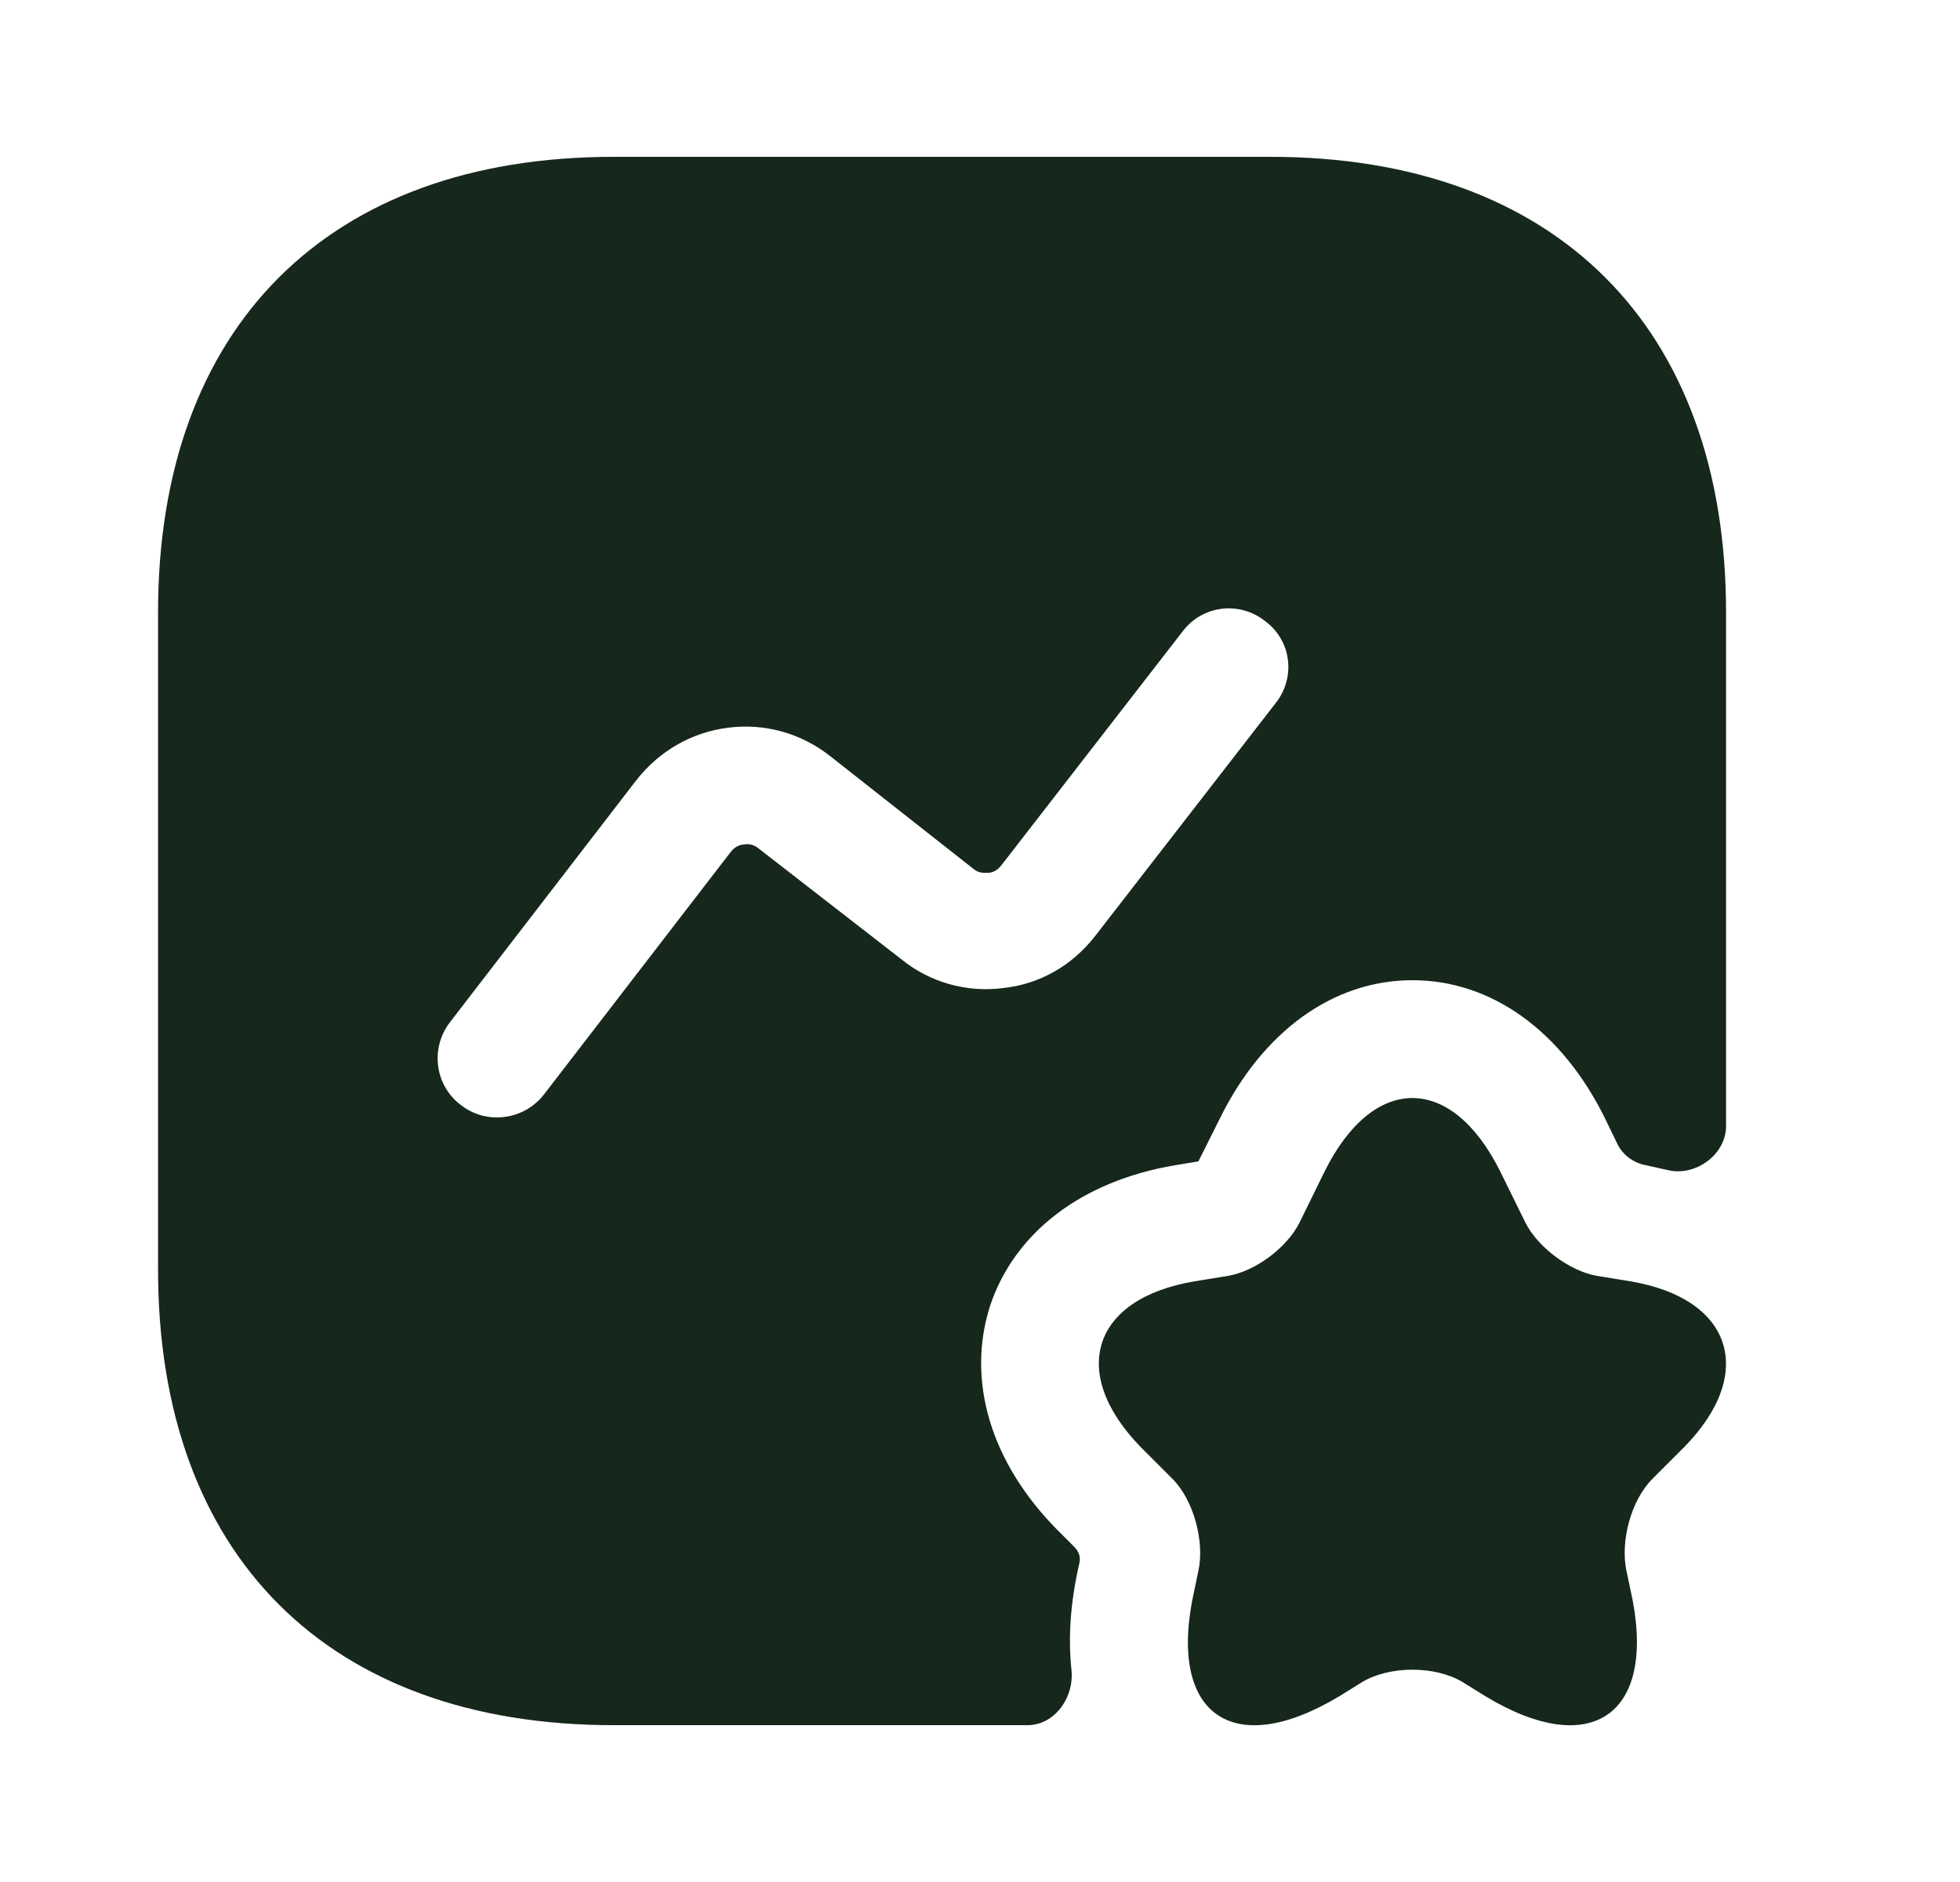 <svg width="25" height="24" viewBox="0 0 25 24" fill="none" xmlns="http://www.w3.org/2000/svg">
<path d="M19.136 14.94L19.456 15.59C19.616 15.91 20.026 16.21 20.366 16.27L20.796 16.34C22.105 16.56 22.405 17.52 21.476 18.46L21.076 18.86C20.805 19.13 20.666 19.65 20.745 20.03L20.796 20.27C21.155 21.85 20.316 22.46 18.945 21.63L18.655 21.45C18.305 21.24 17.726 21.24 17.375 21.45L17.085 21.63C15.706 22.46 14.876 21.85 15.236 20.27L15.286 20.03C15.366 19.66 15.226 19.13 14.956 18.86L14.556 18.46C13.626 17.51 13.925 16.56 15.236 16.34L15.665 16.27C16.015 16.21 16.416 15.91 16.576 15.59L16.895 14.94C17.515 13.69 18.515 13.69 19.136 14.94Z" fill="#16271C"/>
<path d="M16.206 2H7.826C4.186 2 2.016 4.17 2.016 7.81V16.19C2.016 19.83 4.186 22 7.826 22H13.106C13.456 22 13.706 21.64 13.666 21.29C13.626 20.91 13.646 20.46 13.766 19.94C13.786 19.87 13.766 19.79 13.706 19.73L13.486 19.51C12.636 18.65 12.326 17.61 12.626 16.66C12.936 15.72 13.796 15.06 14.986 14.86L15.286 14.81L15.556 14.27C16.106 13.15 17.006 12.5 18.016 12.5C19.026 12.5 19.926 13.15 20.476 14.27L20.626 14.58C20.696 14.73 20.836 14.83 20.996 14.86C21.086 14.88 21.176 14.9 21.266 14.92C21.616 15.01 22.016 14.73 22.016 14.36V7.81C22.016 4.17 19.846 2 16.206 2ZM16.276 8.96L13.966 11.94C13.676 12.31 13.266 12.55 12.796 12.6C12.336 12.66 11.866 12.53 11.506 12.24L9.676 10.82C9.606 10.76 9.526 10.76 9.486 10.77C9.446 10.77 9.376 10.79 9.316 10.87L6.936 13.96C6.786 14.15 6.566 14.25 6.336 14.25C6.176 14.25 6.016 14.2 5.876 14.09C5.546 13.84 5.486 13.37 5.736 13.04L8.116 9.95C8.406 9.58 8.816 9.34 9.286 9.28C9.756 9.22 10.216 9.35 10.586 9.64L12.416 11.08C12.486 11.14 12.556 11.13 12.606 11.13C12.646 11.13 12.716 11.11 12.776 11.03L15.086 8.05C15.336 7.72 15.806 7.66 16.136 7.92C16.476 8.17 16.526 8.64 16.276 8.96Z" fill="#16271C"/>
</svg>
